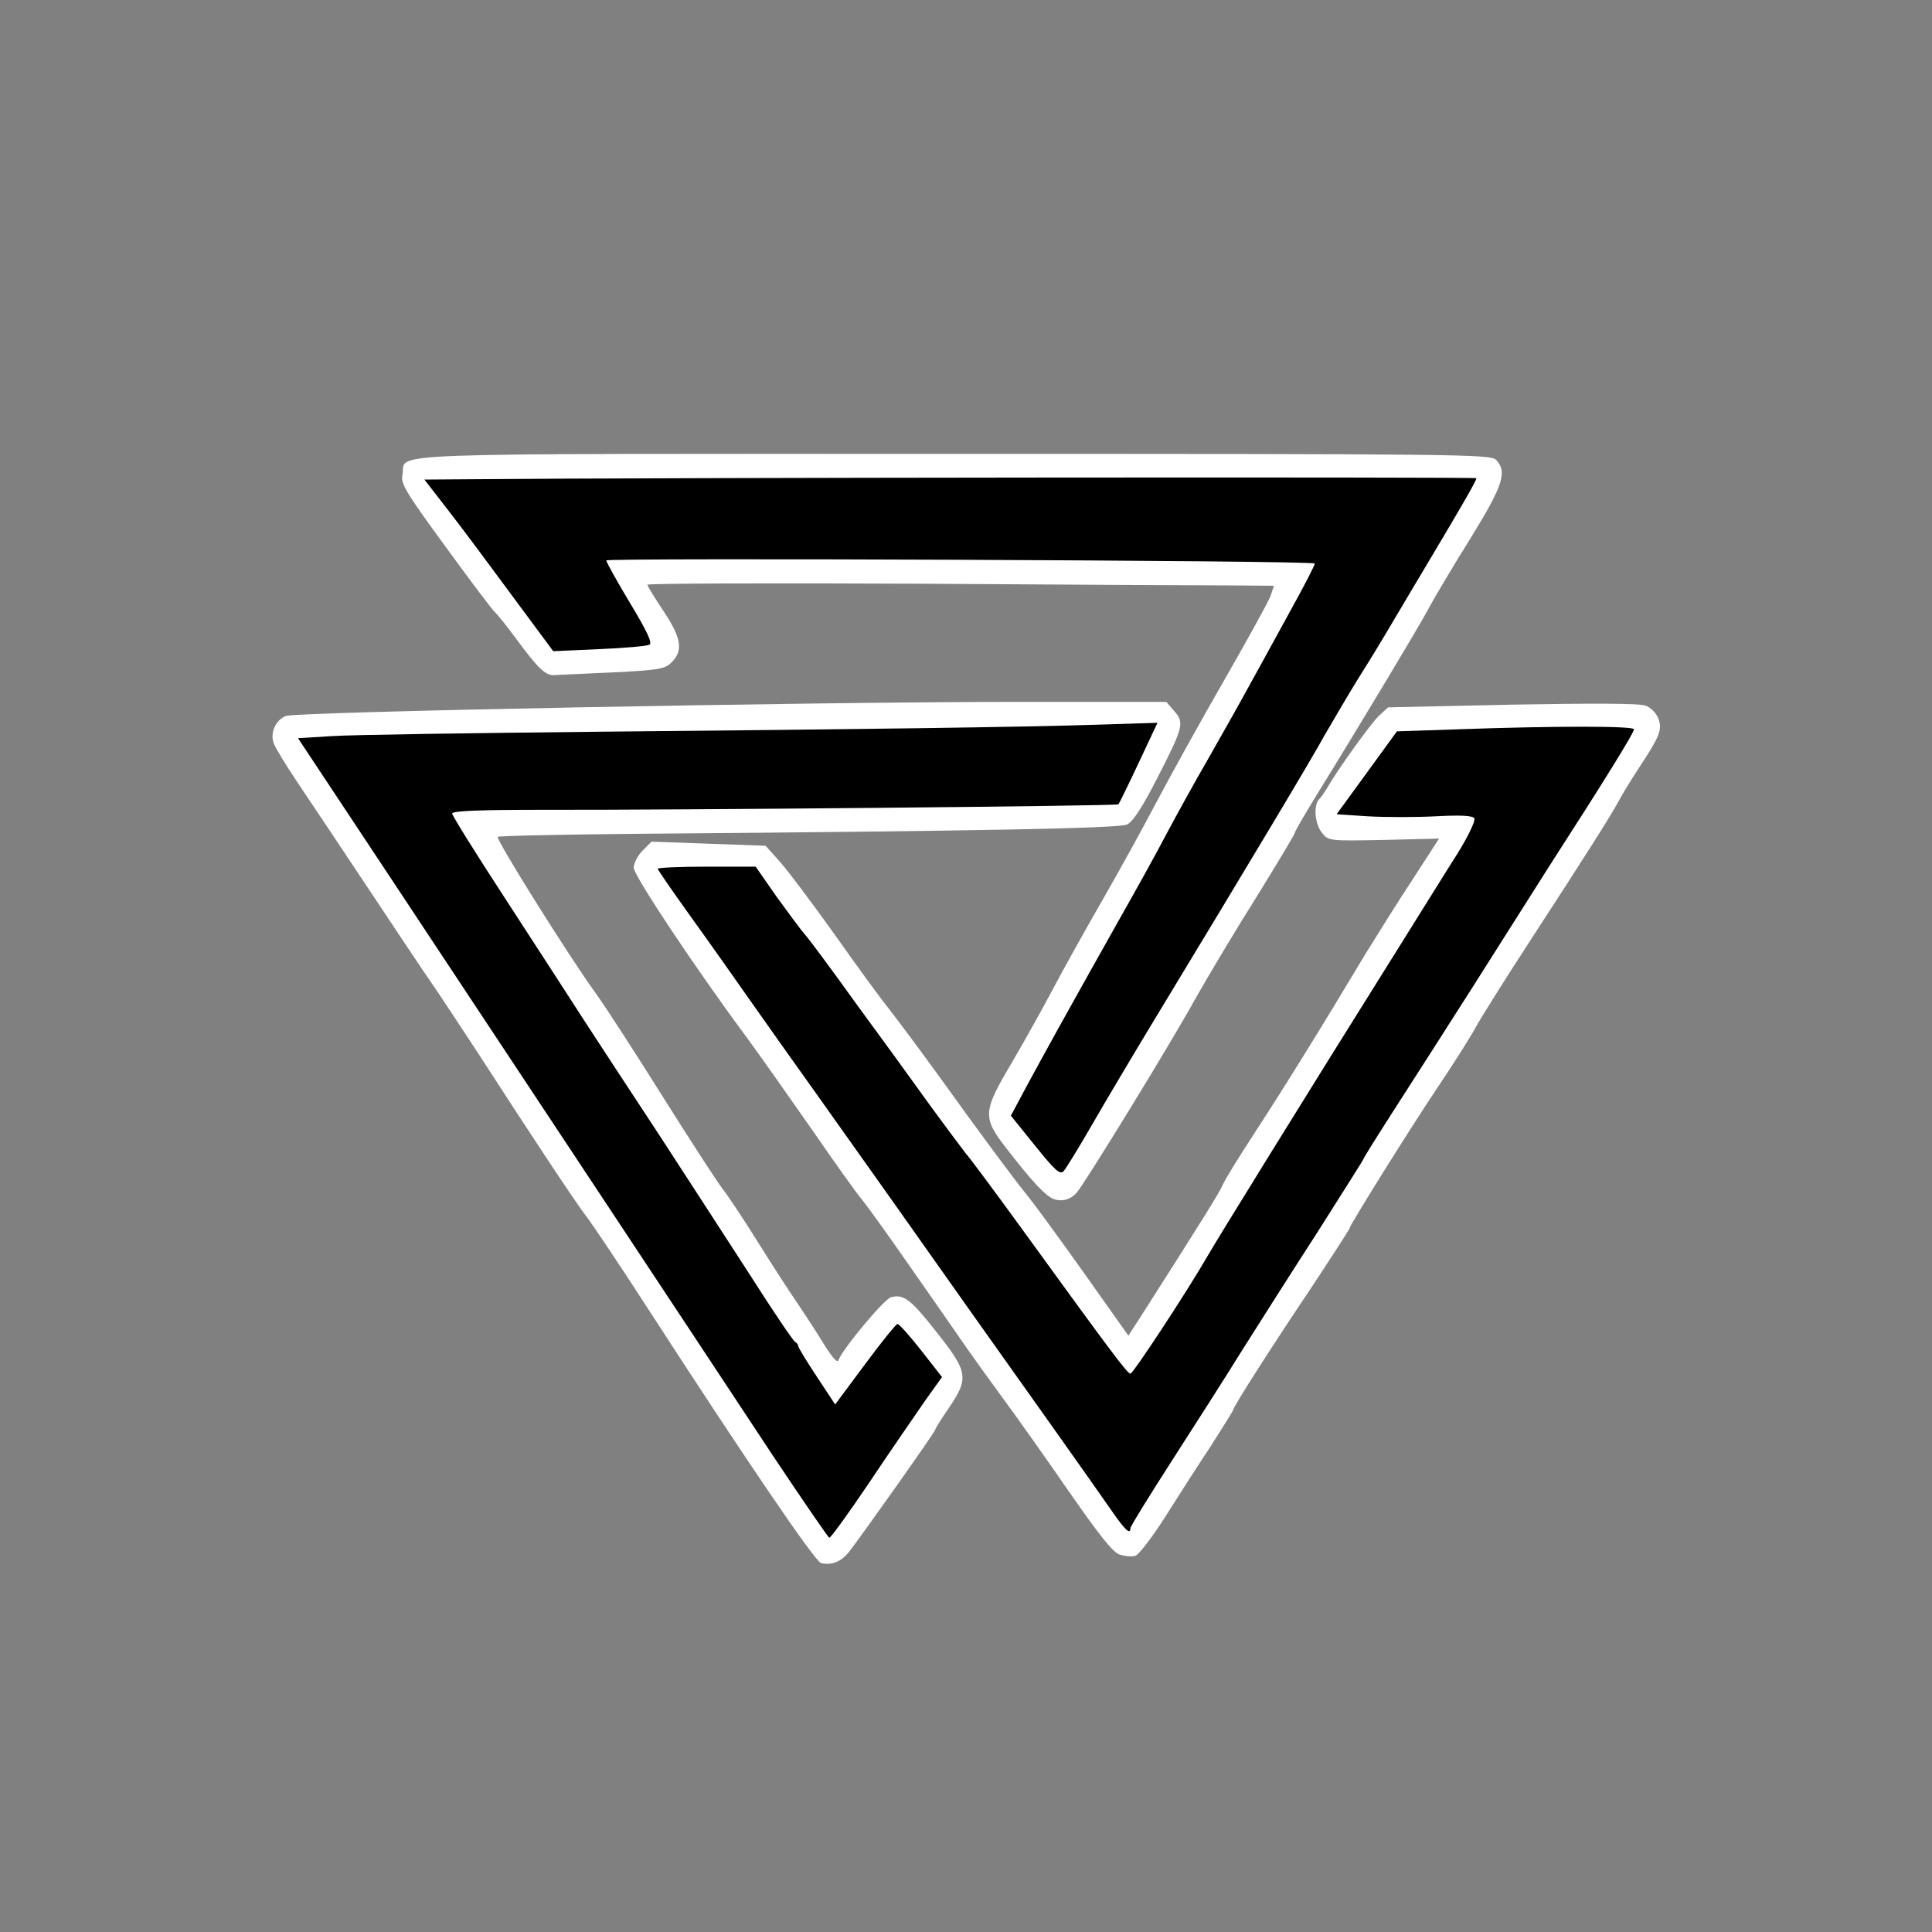 <?xml version="1.0" encoding="utf-8"?>
<!DOCTYPE svg PUBLIC "-//W3C//DTD SVG 20010904//EN" "http://www.w3.org/TR/2001/REC-SVG-20010904/DTD/svg10.dtd">
<svg version="1.0" xmlns="http://www.w3.org/2000/svg" width="564px" height="564px" viewBox="0 0 564 564" preserveAspectRatio="xMidYMid meet">
 <rect x="0" y="0" width="564" height="564" fill="#808080" stroke="none"/>
 <g fill="#000000">
  <path d="M222.8 428.2 c-18.7 -28.4 -83.3 -125.9 -115.6 -174.7 -18 -27.1 -23.2 -35.7 -23.2 -38.1 l0 -3.2 15.3 -0.6 c8.3 -0.3 60 -1 114.7 -1.6 54.7 -0.6 105.7 -1.3 113.3 -1.7 l13.7 -0.6 0 3.1 c0 1.6 -2.5 8.4 -5.6 14.9 l-5.6 12 -22.1 0.6 c-12.2 0.4 -38.4 0.7 -58.2 0.7 -31.8 0 -110.7 1 -111.2 1.4 -0.1 0.1 6.3 10 14.2 22.1 7.9 12.1 17.9 27.4 22.1 34 4.3 6.6 13.7 21 20.9 32 7.2 11 18.9 29 26 40 7 11 13.1 20.2 13.5 20.5 0.4 0.3 0.9 1 1.1 1.5 0.8 1.9 7.4 11.5 8 11.5 0.3 0 3.7 -4.3 7.5 -9.5 6.4 -8.9 7.1 -9.5 10.4 -9.5 3.2 0 4.1 0.7 9.8 8 7.8 10 7.9 11.6 1.4 20.7 -2.6 3.8 -9.9 14.3 -16.1 23.6 -11.2 16.6 -11.4 16.7 -15 16.6 -3.6 0 -3.7 -0.1 -19.3 -23.7z"/>
  <path d="M321.5 444 c-2.2 -3.2 -9.2 -13.1 -15.5 -22 -6.3 -8.9 -17.3 -24.4 -24.5 -34.5 -17.5 -24.8 -33.1 -46.8 -46.4 -65.5 -6.1 -8.5 -14.5 -20.4 -18.8 -26.5 -4.2 -6 -12.1 -17.2 -17.5 -24.7 -8 -11.2 -9.8 -14.3 -9.8 -17.2 l0 -3.6 17.3 0 17.3 0 6.2 8.9 c3.5 4.8 7.1 9.7 8 10.7 1 1 7.6 9.9 14.7 19.8 7.2 9.8 17 23.3 21.8 30 4.8 6.6 9.7 13.1 10.7 14.4 1.1 1.2 8.4 11 16.2 21.8 24.9 34.3 28 38.4 28.7 38.4 0.7 0 7.4 -10.4 17.6 -27.1 9.4 -15.5 39.6 -64.2 51.9 -83.7 12.1 -19.2 25.6 -41.3 25.6 -42 0 -0.2 -3.1 -0.1 -7 0.2 -3.8 0.4 -12.4 0.4 -19 0 l-12 -0.7 0 -2.8 c0 -2.1 2.6 -6.5 9 -15.2 l8.9 -12.4 23.3 -0.6 c12.8 -0.4 29.7 -0.7 37.6 -0.7 l14.2 0 0 3.9 c0 4.1 -1.6 7 -24.5 42.6 -5.6 8.8 -15.7 24.8 -22.5 35.5 -6.8 10.7 -16.8 26.3 -22.2 34.7 -5.4 8.4 -9.8 15.4 -9.8 15.7 0 0.2 -6 9.6 -13.2 21 -7.3 11.3 -17.3 27 -22.2 34.8 -4.9 7.9 -14.3 22.6 -20.8 32.7 -6.5 10.1 -11.8 18.7 -11.8 19.2 0 0.5 -1.7 0.9 -3.7 0.8 -3.5 0 -4.1 -0.5 -7.8 -5.9z"/>
  <path d="M299.1 337.3 c-4.9 -6.1 -7.1 -9.6 -7.1 -11.5 0 -2.8 6.7 -15.8 23 -44.8 18.3 -32.5 22 -39.2 22 -39.6 0 -0.3 4.7 -8.7 10.3 -18.7 5.7 -10 12.3 -21.8 14.7 -26.2 2.4 -4.4 7 -12.7 10.2 -18.4 3.1 -5.8 5.6 -10.6 5.5 -10.7 -0.1 -0.2 -44.1 -0.6 -97.6 -1 l-97.4 -0.6 2 3.3 c1.1 1.9 3.6 6.2 5.7 9.5 3.9 6.7 4.7 11.8 1.9 12.8 -0.9 0.4 -8.9 0.9 -17.7 1.2 l-16.1 0.6 -11.7 -15.9 c-6.4 -8.7 -14.8 -19.9 -18.7 -25 -5.1 -6.6 -7.1 -10.1 -7.1 -12.1 l0 -2.9 26.8 -0.6 c14.7 -0.3 85.1 -0.6 156.5 -0.6 l129.7 -0.1 0 3.6 c0 2 -1.1 5.5 -2.7 8.2 -3.4 5.9 -16.6 28.2 -25.7 43.2 -3.8 6.3 -9.2 15.3 -11.9 20 -2.8 4.7 -8.4 14.1 -12.5 21 -4.1 6.9 -13.1 22 -20 33.5 -6.9 11.6 -18.2 30.5 -25.2 42 -6.9 11.6 -14.9 24.8 -17.6 29.5 -4.7 8 -5.2 8.5 -8.6 8.8 -3.5 0.3 -3.9 -0.1 -10.7 -8.5z"/>
 </g>
 <g fill="#ffffff">
  <path d="M239.7 456.3 c-1.8 -0.5 -21.3 -29.1 -50.5 -74.2 -8.4 -13 -16.6 -25.2 -18.1 -27.1 -2.8 -3.6 -14.9 -21.8 -31.5 -47.5 -5.4 -8.2 -11.5 -17.5 -13.6 -20.5 -2.1 -3 -10.5 -15.6 -18.6 -27.8 -8.2 -12.3 -17.5 -26.3 -20.7 -31 -3.2 -4.8 -6.2 -9.7 -6.7 -11 -1.3 -3.1 0.4 -7 3.5 -8.2 3.2 -1.2 152.6 -4.1 212.5 -4.1 l44.5 0 2.3 2.7 c3 3.4 2.7 4.6 -5.1 19.8 -4.3 8.4 -7 12.5 -8.7 13.3 -2.5 1.1 -41.7 1.9 -142.3 2.7 -22.4 0.2 -41.1 0.6 -41.4 0.9 -0.6 0.7 20.4 34.3 28.5 45.5 3.1 4.3 12 18.1 19.9 30.7 8 12.7 15.7 24.6 17.2 26.5 1.5 1.9 6.3 9.1 10.6 16 4.3 6.9 9.7 15.2 12 18.5 2.2 3.3 5.6 8.5 7.4 11.5 2.3 3.6 3.6 5 3.9 4 1.1 -3.1 13.3 -17.8 15.3 -18.3 3.7 -1 5.8 0.6 13.4 10.3 9.1 11.5 9.4 13.3 3.5 22 -2.2 3.2 -4 6.1 -4 6.4 0 0.6 -22.3 32.1 -25.3 35.8 -2.3 2.8 -5 3.8 -8 3.1z m14.4 -24 c6.2 -9.3 13.5 -19.8 16.1 -23.6 l4.8 -6.7 -6.1 -7.8 c-3.3 -4.2 -6.4 -7.7 -6.9 -7.7 -0.4 0 -4.7 5.3 -9.5 11.8 l-8.7 11.7 -5.4 -8.2 c-3 -4.5 -5.4 -8.5 -5.4 -8.9 0 -0.4 -0.4 -0.9 -0.8 -1.1 -0.5 -0.1 -6.7 -9.3 -13.7 -20.3 -7.1 -11 -19 -29.3 -26.4 -40.7 -7.5 -11.4 -17.1 -26 -21.3 -32.5 -4.2 -6.5 -14.6 -22.6 -23.2 -35.8 -8.6 -13.2 -15.6 -24.4 -15.6 -25 0 -0.8 8.1 -1.1 26.3 -1.1 38.3 0.1 167.8 -1.1 168.2 -1.6 0.2 -0.2 2.9 -5.7 5.9 -12.1 l5.5 -11.7 -15.7 0.5 c-24.6 0.8 -71.8 1.4 -146.7 2.1 -37.9 0.4 -73.4 0.9 -78.8 1.3 l-9.7 0.6 23.2 35 c29.8 45 95.5 144.2 115.6 174.7 8.7 13 16 23.7 16.3 23.7 0.4 0.1 5.8 -7.4 12 -16.6z"/>
  <path d="M326.8 453.8 c-2 -0.7 -6 -5.8 -14.9 -18.6 -6.7 -9.7 -15.2 -21.7 -18.9 -26.7 -3.6 -4.9 -8.5 -11.7 -10.8 -15 -2.3 -3.3 -9.7 -14 -16.5 -23.7 -6.8 -9.8 -13.3 -18.8 -14.4 -20 -1.1 -1.3 -7.5 -10.2 -14.1 -19.8 -6.7 -9.6 -15.3 -21.8 -19.1 -27 -15 -20.2 -33.1 -47.4 -33.1 -49.7 0 -1.3 1.2 -3.6 2.6 -5 l2.6 -2.6 16.7 0.6 16.6 0.6 4.3 4.8 c2.3 2.6 9.5 12.2 16 21.3 6.4 9.1 13.5 18.8 15.7 21.5 2.2 2.8 8.7 11.5 14.5 19.5 12.7 17.7 22 30.2 26.3 35.5 1.8 2.2 9.1 12.2 16.2 22.2 l12.9 18.2 3.7 -5.7 c17.5 -27.4 23.1 -36.4 23.9 -38.4 0.5 -1.3 4.7 -8.1 9.4 -15.3 8.1 -12.4 19.1 -30.1 32.2 -52 3.4 -5.5 9.5 -15.3 13.8 -21.8 l7.7 -11.9 -16.1 0.4 c-16 0.3 -16.2 0.3 -18.1 -2.1 -2.1 -2.6 -2.5 -8.1 -0.8 -9.8 0.6 -0.6 1.6 -2.1 2.3 -3.2 2.7 -4.9 12.7 -18.8 15.1 -21.1 l2.7 -2.5 36.3 -0.8 c23.5 -0.4 37.2 -0.4 38.9 0.3 1.5 0.5 3.1 2.2 3.7 3.7 1.2 3.3 0.5 5.1 -5.6 14.4 -2.4 3.6 -5.1 8.1 -6.1 10 -2.4 4.4 -9.5 15.6 -25.7 40.5 -7.1 10.9 -14.2 22.2 -15.9 25.3 -1.7 3.1 -6.6 10.8 -10.9 17.2 -8.2 12.2 -25.9 40.6 -25.9 41.4 0 0.3 -5.3 8.5 -11.8 18.3 -11.4 17 -22.2 33.9 -22.2 34.8 0 0.2 -3 5 -6.7 10.8 -3.8 5.7 -9.8 15.1 -13.4 20.8 -3.7 5.8 -7.5 10.7 -8.5 11 -1.1 0.3 -3.1 0.1 -4.6 -0.4z m3.2 -7.7 c0 -0.5 5.3 -9.1 11.8 -19.2 6.5 -10.1 15.9 -24.8 20.8 -32.7 4.9 -7.8 14.9 -23.5 22.2 -34.8 7.2 -11.4 13.2 -20.8 13.2 -21 0 -0.3 4.4 -7.3 9.8 -15.7 5.4 -8.4 15.4 -24 22.2 -34.7 6.8 -10.7 16.9 -26.7 22.5 -35.5 16.5 -25.6 24.5 -38.6 24.5 -39.6 0 -1 -23.4 -1 -51.3 0 l-17.9 0.6 -8.8 12.1 -8.8 12.1 9.1 0.6 c5.1 0.3 14 0.3 19.8 0 7.4 -0.4 10.8 -0.2 11.3 0.6 0.4 0.6 -1.8 5.3 -5 10.4 -3.2 5 -11.8 18.9 -19.2 30.7 -24 38.3 -50.9 81.8 -53.7 86.7 -6 10.4 -21.7 34.3 -22.5 34.3 -0.9 0 -5.6 -6.3 -32 -42.7 -7.7 -10.6 -14.9 -20.3 -16 -21.5 -1 -1.3 -5.9 -7.8 -10.7 -14.4 -4.8 -6.7 -14.6 -20.2 -21.8 -30 -7.1 -9.9 -13.7 -18.8 -14.7 -19.8 -0.9 -1 -4.5 -5.9 -8 -10.7 l-6.2 -8.9 -14.3 0 c-7.9 0 -14.3 0.3 -14.3 0.6 0 0.3 4.4 6.7 9.8 14.2 5.4 7.5 13.3 18.7 17.5 24.7 4.3 6.1 12.7 18 18.8 26.5 13.3 18.7 28.9 40.7 46.4 65.5 7.2 10.1 18.2 25.6 24.5 34.5 6.3 8.9 13.3 18.8 15.5 22 3.8 5.5 5.5 7.2 5.5 5.1z"/>
  <path d="M307.5 350 c-2.4 -1 -6.3 -5.2 -13.5 -14.5 -7.3 -9.4 -7.2 -10.8 1.5 -25.5 3.7 -6.3 9.1 -16 12 -21.5 2.9 -5.5 9.3 -17 14.2 -25.5 4.9 -8.5 12.1 -21.6 16 -29 3.9 -7.4 12.7 -23.3 19.6 -35.3 6.9 -12 13 -23.1 13.6 -24.7 l1 -3 -11.7 -0.1 c-6.4 0 -47.6 -0.2 -91.4 -0.5 -43.9 -0.2 -79.8 -0.1 -79.8 0.3 0 0.4 2.1 3.8 4.7 7.7 5.2 7.8 5.8 11.5 2.4 14.9 -1.9 2 -3.6 2.3 -17.4 3 -8.3 0.4 -16 0.7 -17.1 0.8 -2.5 0 -4.7 -2.2 -10.9 -10.6 -2.8 -3.8 -5.7 -7.4 -6.4 -8 -0.6 -0.5 -7.1 -9.1 -14.3 -19 -11.6 -15.9 -13.1 -18.3 -12.5 -21 1.2 -6.5 -12 -6 160.5 -6 147.6 0 157 0.1 158.7 1.7 3.4 3.5 2.1 7.5 -7.4 22.9 -5 8 -10.6 17.4 -12.5 21 -3.3 6 -18.5 31.4 -32.7 54.4 -3.3 5.4 -6.1 10.2 -6.1 10.6 0 0.4 -5 8.7 -11.1 18.6 -6.2 9.8 -14.3 23.4 -18.2 30.3 -7.4 13.4 -32 53.4 -34.4 56.2 -1.8 2 -4.3 2.7 -6.8 1.8z m11.2 -21.5 c3.8 -6.6 11.7 -19.9 17.5 -29.5 31.8 -52.5 46.6 -77.3 50.5 -84.4 2.5 -4.3 7 -12 10.1 -17 3.2 -5 7.7 -12.5 10.1 -16.6 2.4 -4.1 7.7 -12.9 11.6 -19.5 8.7 -14.6 12.5 -21.2 12.5 -21.9 0 -0.4 -240.5 -0.2 -293.3 0.3 l-13.8 0.1 7.2 9.3 c3.9 5 12.3 16.3 18.7 25 l11.7 15.8 13.4 -0.6 c7.4 -0.3 14 -0.9 14.7 -1.3 0.9 -0.5 -0.7 -3.9 -5.7 -12.2 -3.8 -6.3 -6.9 -11.9 -6.9 -12.4 0 -0.8 205.9 0 206.8 0.9 0.2 0.2 -3.2 6.8 -7.6 14.7 -4.3 7.9 -9.6 17.5 -11.7 21.3 -2.1 3.9 -7.3 13.1 -11.5 20.5 -4.3 7.4 -9.9 17.6 -12.5 22.5 -2.6 5 -8.8 16.2 -13.8 25 -15.3 27.2 -22.2 39.7 -27 48.6 l-4.6 8.6 7.1 8.8 c5.8 7.2 7.2 8.5 8.3 7.4 0.7 -0.8 4.4 -6.8 8.2 -13.4z"/>
 </g>
</svg>